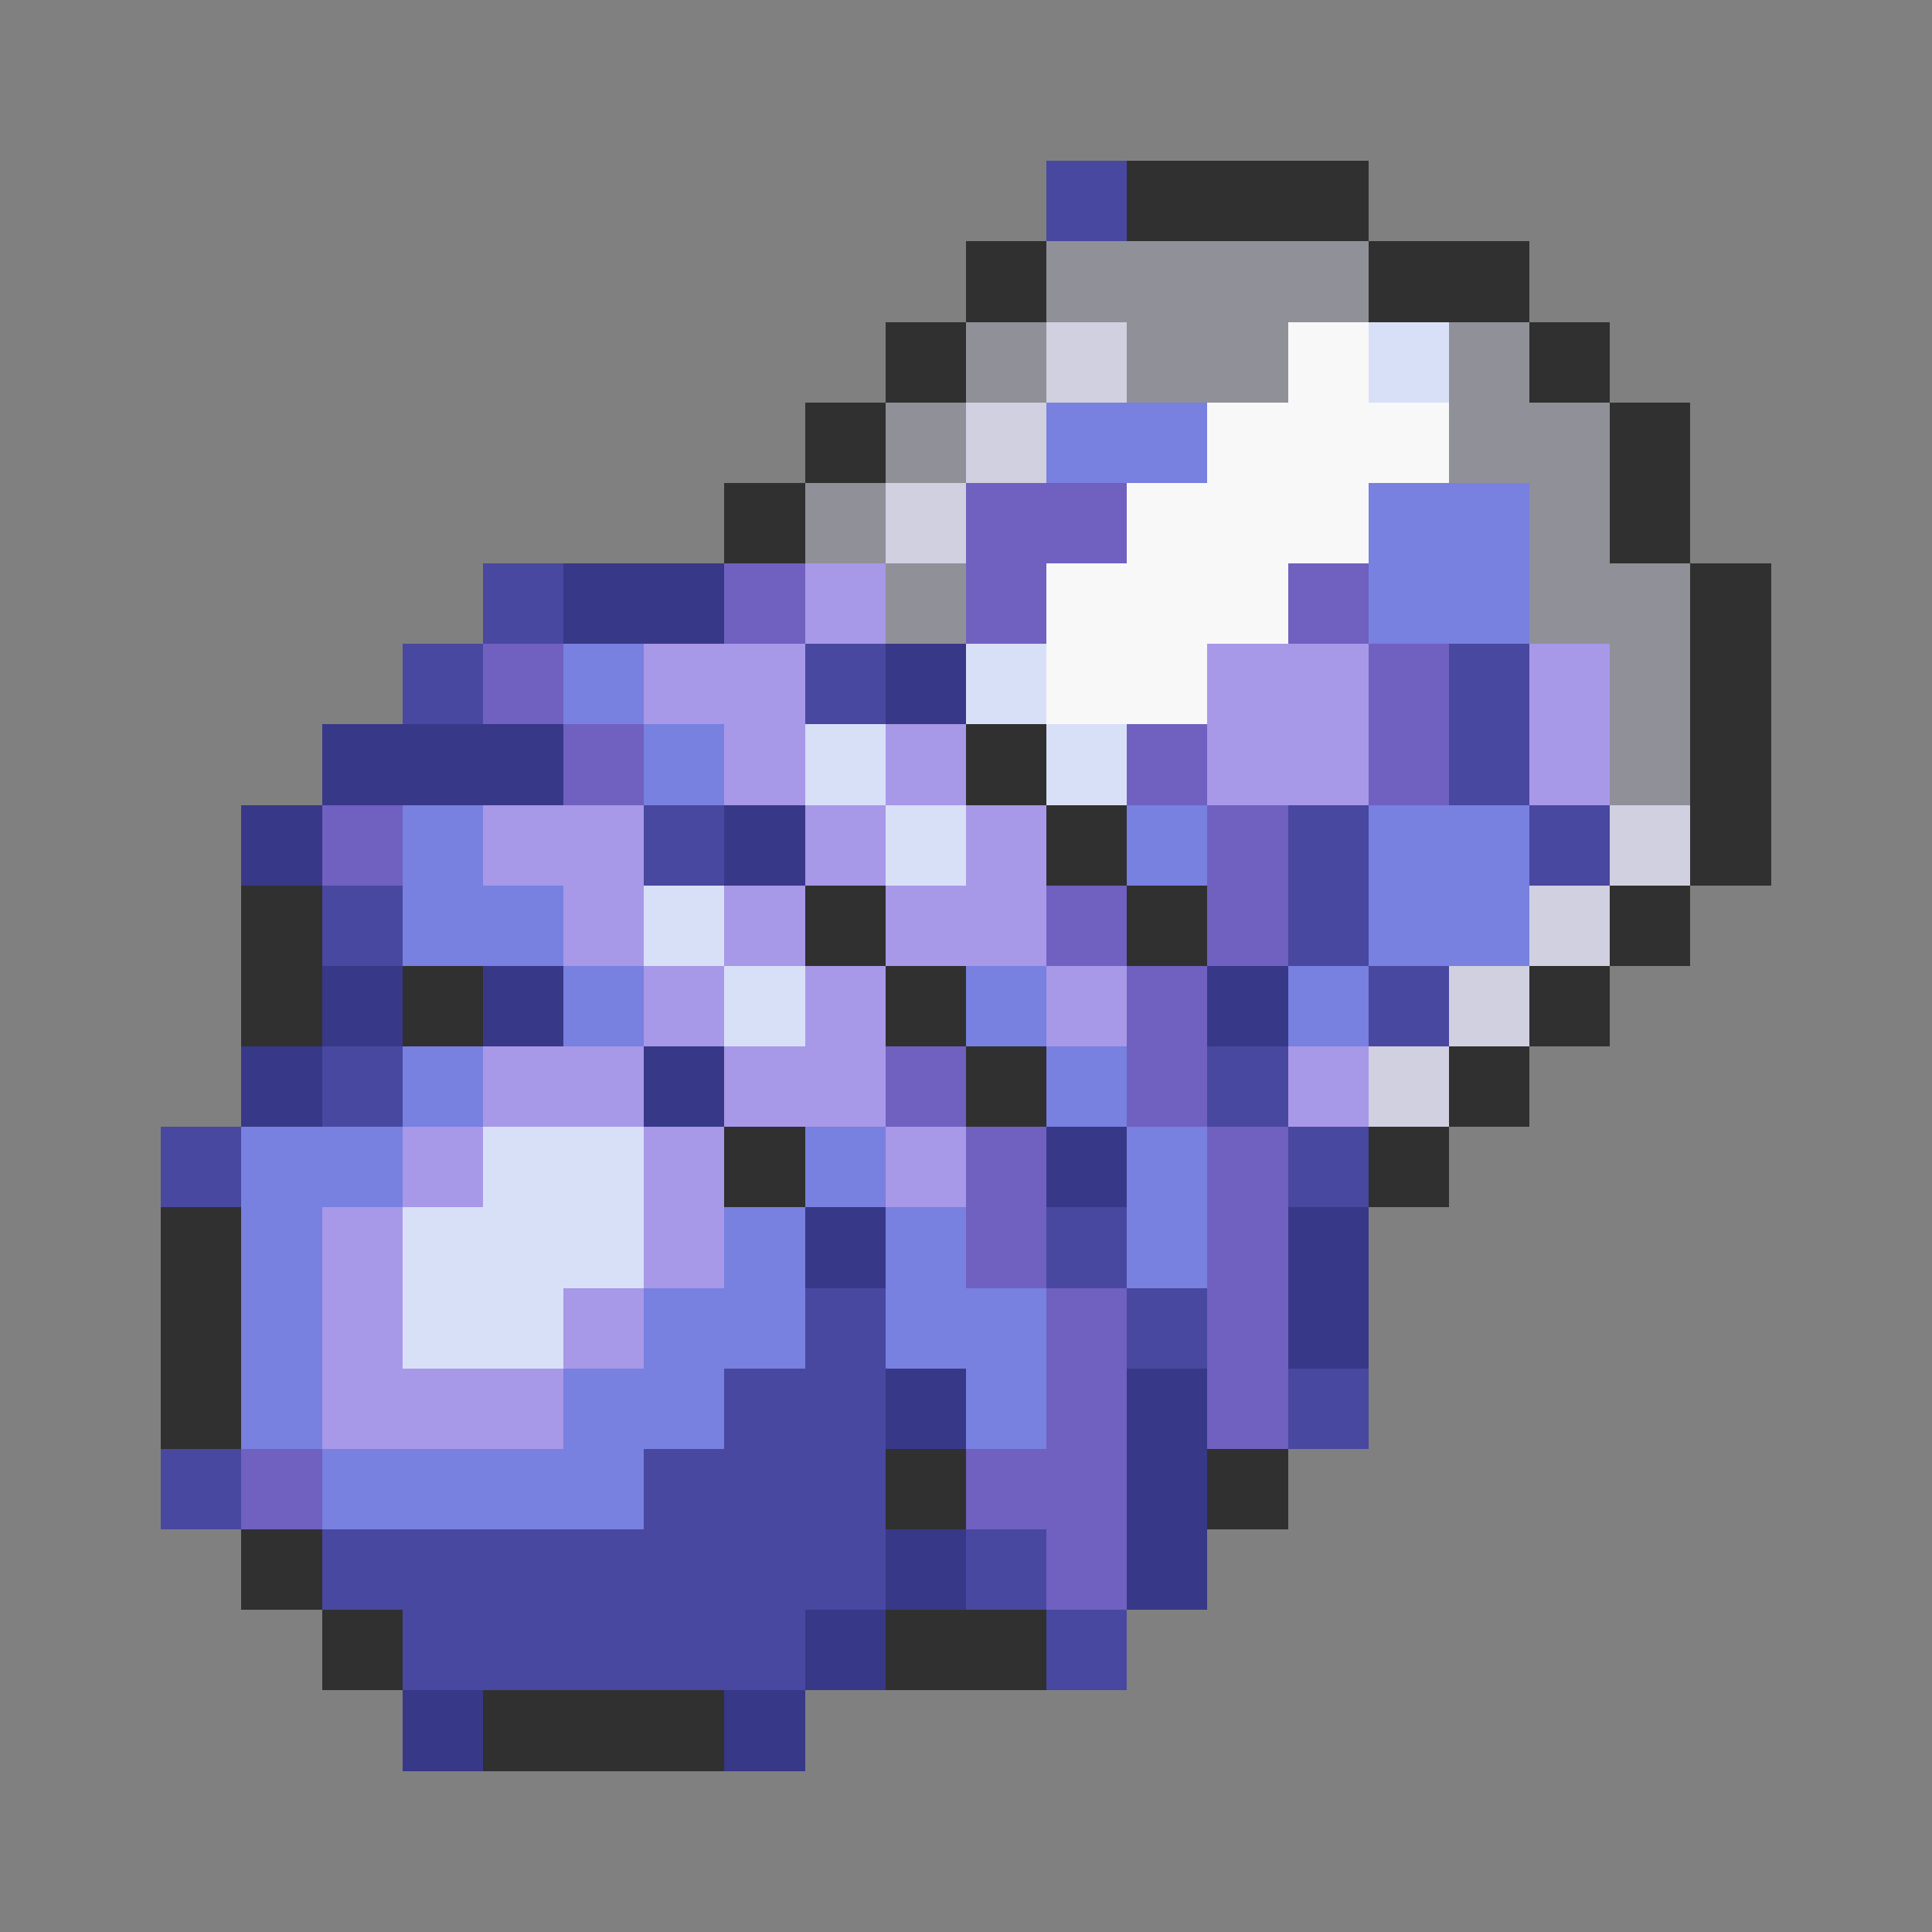<svg xmlns="http://www.w3.org/2000/svg" viewBox="0 -0.5 24 24" shape-rendering="crispEdges">
<rect x="0" y="-0.5" width="24" height="24" fill="#808080" stroke="none"/>
<path stroke="#4848a0" d="M13 2h1M6 7h1M5 8h1M10 8h1M18 8h1M18 9h1M8 10h1M16 10h1M19 10h1M4 11h1M16 11h1M17 12h1M4 13h1M15 13h1M2 14h1M16 14h1M13 15h1M10 16h1M14 16h1M9 17h2M16 17h1M2 18h1M8 18h3M4 19h7M12 19h1M5 20h5M13 20h1" />
<path stroke="#303030" d="M14 2h3M12 3h1M17 3h2M11 4h1M19 4h1M10 5h1M20 5h1M9 6h1M20 6h1M21 7h1M21 8h1M12 9h1M21 9h1M13 10h1M21 10h1M3 11h1M10 11h1M14 11h1M20 11h1M3 12h1M5 12h1M11 12h1M19 12h1M12 13h1M18 13h1M9 14h1M17 14h1M2 15h1M2 16h1M2 17h1M11 18h1M15 18h1M3 19h1M4 20h1M11 20h2M6 21h3" />
<path stroke="#909098" d="M13 3h4M12 4h1M14 4h2M18 4h1M11 5h1M18 5h2M10 6h1M19 6h1M11 7h1M19 7h2M20 8h1M20 9h1" />
<path stroke="#d0d0e0" d="M13 4h1M12 5h1M11 6h1M20 10h1M19 11h1M18 12h1M17 13h1" />
<path stroke="#f8f8f8" d="M16 4h1M15 5h3M14 6h3M13 7h3M13 8h2" />
<path stroke="#d8e0f8" d="M17 4h1M12 8h1M10 9h1M13 9h1M11 10h1M8 11h1M9 12h1M6 14h2M5 15h3M5 16h2" />
<path stroke="#7880e0" d="M13 5h2M17 6h2M17 7h2M7 8h1M8 9h1M5 10h1M14 10h1M17 10h2M5 11h2M17 11h2M7 12h1M12 12h1M16 12h1M5 13h1M13 13h1M3 14h2M10 14h1M14 14h1M3 15h1M9 15h1M11 15h1M14 15h1M3 16h1M8 16h2M11 16h2M3 17h1M7 17h2M12 17h1M4 18h4" />
<path stroke="#7060c0" d="M12 6h2M9 7h1M12 7h1M16 7h1M6 8h1M17 8h1M7 9h1M14 9h1M17 9h1M4 10h1M15 10h1M13 11h1M15 11h1M14 12h1M11 13h1M14 13h1M12 14h1M15 14h1M12 15h1M15 15h1M13 16h1M15 16h1M13 17h1M15 17h1M3 18h1M12 18h2M13 19h1" />
<path stroke="#383888" d="M7 7h2M11 8h1M4 9h3M3 10h1M9 10h1M4 12h1M6 12h1M15 12h1M3 13h1M8 13h1M13 14h1M10 15h1M16 15h1M16 16h1M11 17h1M14 17h1M14 18h1M11 19h1M14 19h1M10 20h1M5 21h1M9 21h1" />
<path stroke="#a898e8" d="M10 7h1M8 8h2M15 8h2M19 8h1M9 9h1M11 9h1M15 9h2M19 9h1M6 10h2M10 10h1M12 10h1M7 11h1M9 11h1M11 11h2M8 12h1M10 12h1M13 12h1M6 13h2M9 13h2M16 13h1M5 14h1M8 14h1M11 14h1M4 15h1M8 15h1M4 16h1M7 16h1M4 17h3" />
</svg>